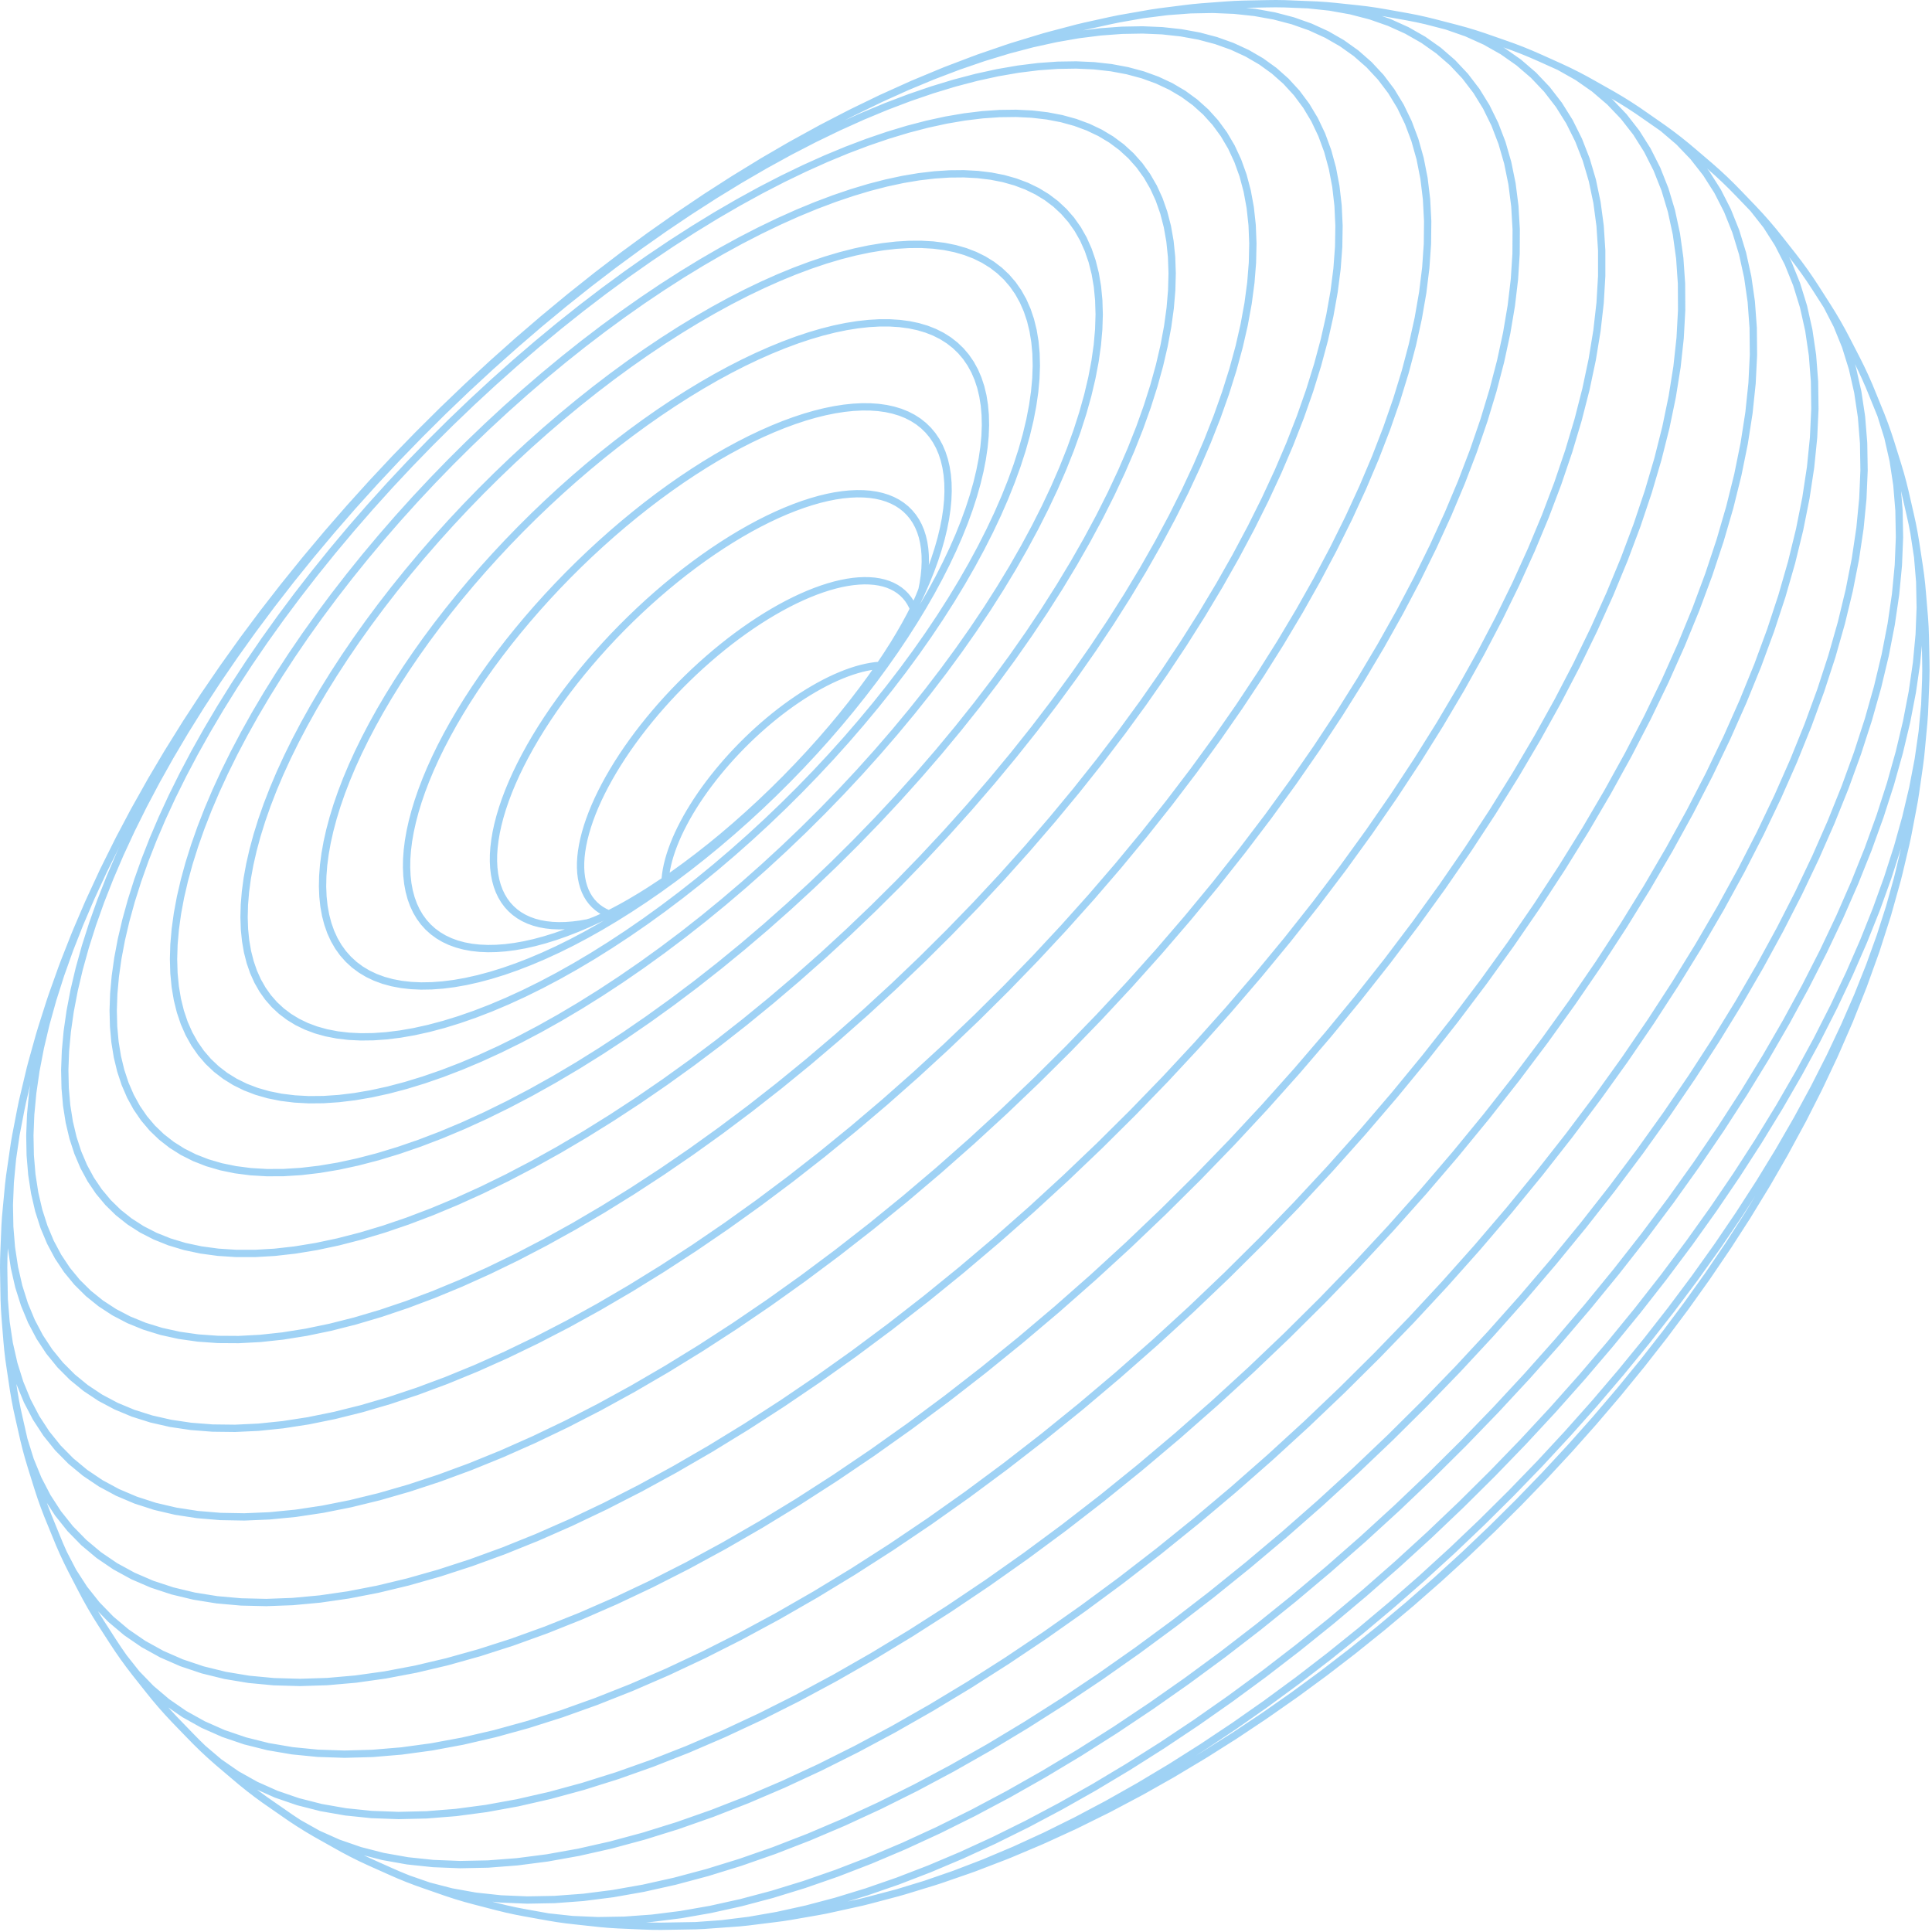 <svg width="528" height="528" viewBox="0 0 528 528" fill="none" xmlns="http://www.w3.org/2000/svg">
<path opacity="0.4" d="M55.488 477.868L59.891 481.605L64.694 484.934L69.894 487.848L75.481 490.338L81.45 492.388L87.788 494.001L94.484 495.169L101.526 495.893L108.901 496.163L116.595 495.982L124.596 495.343L132.893 494.245L141.466 492.685L150.303 490.666L159.383 488.191L168.69 485.267L178.203 481.897L187.904 478.085L197.773 473.838L207.794 469.161L217.941 464.059L228.199 458.545L238.543 452.627L248.952 446.323L259.402 439.642L269.873 432.599L280.342 425.209L290.785 417.482L301.181 409.432L311.508 401.079L321.745 392.442L331.868 383.541L341.855 374.393L351.685 365.019L361.339 355.439L370.788 345.671L380.018 335.736L389.007 325.657L397.739 315.457L406.193 305.154L414.356 294.775L422.206 284.342L429.727 273.875L436.904 263.399L443.719 252.934L450.157 242.503L456.214 232.13L461.878 221.832L467.132 211.635L471.972 201.558L476.384 191.623L480.365 181.852L483.899 172.261L486.987 162.873L489.625 153.705L491.81 144.772L493.543 136.093L494.818 127.685L495.635 119.564L495.994 111.744L495.893 104.245L495.337 97.077L494.331 90.247L492.882 83.776L490.995 77.662L488.675 71.926L485.928 66.573L482.76 61.612L479.177 57.055M55.488 477.868L53.549 475.975L51.654 474.034L47.663 469.908L45.82 467.928L44.021 465.904L42.272 463.837L40.573 461.727L37.018 457.241L35.373 455.1L33.783 452.92L32.242 450.7L30.757 448.446L27.648 443.628L26.223 441.352L24.855 439.039L23.542 436.696L22.285 434.322L19.631 429.207L18.44 426.82L17.307 424.405L16.232 421.962L15.218 419.494L13.022 414.114L12.076 411.648L11.192 409.157L10.368 406.644L8.609 401.012L7.857 398.511L7.165 395.99L6.536 393.453L5.21 387.599L4.651 385.081L4.157 382.55L3.725 380.008L2.817 373.965L2.454 371.449L2.156 368.928L1.921 366.397L1.421 360.199L1.253 357.706L1.151 355.212L1.038 348.841L1 346.392L1.028 343.942L1.121 341.494L1.384 335.025L1.538 332.632L1.759 330.242L2.381 323.649L2.66 321.324L3.644 314.569L3.976 312.312L4.374 310.062L5.691 303.23L6.138 301.056L8.285 292.006L8.843 289.927L10.792 282.936L11.394 280.943L13.648 273.865L14.289 271.962L16.838 264.818L17.512 263.008L20.345 255.812L21.049 254.101L24.151 246.868L24.885 245.26L28.246 238.006L31.893 230.665L32.607 229.242L36.488 221.91L37.217 220.598L41.316 213.292L45.671 205.939L46.36 204.826L50.908 197.524L55.694 190.205L60.709 182.88L61.284 182.054L66.458 174.819L71.84 167.602L77.419 160.42L83.183 153.278L83.556 152.825L89.427 145.824L95.463 138.89L101.653 132.035L107.987 125.27L114.454 118.611L121.043 112.065L127.743 105.643L134.539 99.361L141.423 93.222L148.38 87.243L155.399 81.432L155.883 81.035L163.039 75.337L170.234 69.831L177.454 64.529L184.691 59.435L185.55 58.834L192.87 53.903L200.181 49.202L201.245 48.543L208.614 44.029L215.947 39.767L217.209 39.065L224.575 35.019L231.874 31.241L233.329 30.512L240.633 26.974L242.194 26.261L249.485 22.975L256.677 19.984L258.416 19.265L265.563 16.547L267.404 15.859L274.493 13.425L276.425 12.775L283.441 10.638L285.46 10.027L287.499 9.479L294.491 7.635L296.611 7.132L303.491 5.615L305.691 5.161L307.901 4.77L314.715 3.577L316.996 3.241L323.664 2.396L326.013 2.115L328.367 1.898L334.928 1.406L337.341 1.248L339.756 1.156L346.186 1.03L348.654 1L351.124 1.035L359.909 1.389L362.419 1.556L364.923 1.785L371.06 2.436L373.598 2.734L376.129 3.099L378.648 3.524L384.614 4.588L387.16 5.083L389.691 5.643L392.209 6.266L397.971 7.758L400.504 8.452L403.018 9.207L405.513 10.022L411.042 11.95L413.543 12.838L416.021 13.786L418.476 14.793L420.906 15.858L426.194 18.238L428.618 19.372L431.013 20.565L433.378 21.814L435.712 23.121L440.726 25.952L443.043 27.322L445.327 28.748L447.575 30.227L449.788 31.761L454.49 35.039L456.677 36.632L458.822 38.277L460.927 39.971L462.992 41.715L467.35 45.437L469.379 47.234L471.362 49.078L473.3 50.97L475.193 52.906L479.177 57.055M55.488 477.868L57.471 479.712L59.497 481.509L63.903 485.249L65.972 486.997L68.08 488.694L70.225 490.339L72.41 491.931L79.43 496.801L81.681 498.283L83.968 499.709L86.285 501.079L91.457 503.984L93.795 505.293L96.166 506.544L98.562 507.738L100.986 508.869L106.495 511.334L108.931 512.402L111.388 513.408L113.871 514.353L116.37 515.236L122.181 517.254L124.682 518.069L127.201 518.819L129.734 519.506L135.829 521.083L138.352 521.701L140.888 522.256L143.434 522.745L149.779 523.886L152.305 524.305L154.838 524.658L157.377 524.948L163.938 525.658L166.444 525.879L168.954 526.032L175.735 526.327L178.203 526.414L180.671 526.437L190.067 526.276L192.479 526.167L201.982 525.479L204.329 525.242L211.62 524.335L213.899 524.04L216.169 523.682L223.576 522.393L225.769 521.979L227.949 521.502L235.444 519.851L237.539 519.326L245.162 517.312L247.171 516.74L254.901 514.377L256.815 513.765L264.634 511.061L266.448 510.413L274.332 507.382L276.043 506.701L283.976 503.353L285.576 502.648L293.537 498.997L295.026 498.27L302.993 494.328L311.035 490.066L312.318 489.369L320.333 484.845L328.388 480.023L329.457 479.372L337.447 474.32L345.444 468.99L346.291 468.405L354.188 462.876L362.059 457.092L369.887 451.07L377.657 444.817L378.095 444.456L385.701 438.066L393.216 431.475L400.628 424.702L407.92 417.758L415.073 410.657L422.075 403.414L428.911 396.045L435.566 388.561L442.028 380.983L442.359 380.582L448.69 372.834L454.798 365.019L460.672 357.158L466.3 349.267L466.86 348.455L472.29 340.455L477.444 332.458L482.317 324.478L483 323.355L487.629 315.32L492.683 305.999L496.743 297.997L497.453 296.541L501.232 288.539L501.922 286.971L505.402 278.989L508.536 271.13L509.234 269.37L512.043 261.568L512.707 259.708L515.182 251.986L515.806 250.027L516.368 248.047L518.516 240.353L519.034 238.285L520.823 230.712L521.294 228.558L522.717 221.126L523.134 218.893L523.487 216.649L524.542 209.319L524.84 207.004L525.072 204.678L525.741 197.48L525.913 195.094L526.019 192.699L526.293 185.661L526.334 183.215L526.311 180.767L526.173 173.914L526.084 171.42L525.927 168.927L525.373 162.288L525.148 159.761L524.86 157.236L524.505 154.715L523.523 148.284L523.097 145.738L522.611 143.203L522.056 140.681L520.641 134.483L520.017 131.943L519.329 129.421L518.579 126.911L516.727 120.985L515.905 118.474L515.024 115.979L514.08 113.508L511.791 107.883L510.779 105.416L509.706 102.972L508.574 100.555L507.384 98.162L504.65 92.858L503.396 90.484L502.083 88.137L500.711 85.825L499.287 83.542L496.122 78.595L494.636 76.341L493.097 74.122L491.502 71.941L489.857 69.796L486.271 65.236L484.572 63.129L482.824 61.064L481.025 59.036L479.177 57.055M454.487 35.042L458.812 38.734L462.745 42.837L466.279 47.344L469.399 52.25L472.102 57.55L474.378 63.232L476.227 69.284L477.638 75.698L478.609 82.466L479.134 89.57L479.205 97.005L478.821 104.757L477.979 112.811L476.682 121.151L474.935 129.762L472.735 138.624L470.086 147.722L466.993 157.038L463.454 166.555L459.474 176.257L455.063 186.117L450.23 196.122L444.986 206.249L439.336 216.473L433.295 226.778L426.876 237.138L420.085 247.534L412.935 257.941L405.443 268.341L397.625 278.71L389.5 289.024L381.086 299.264L372.395 309.406L363.45 319.427L354.269 329.304L344.866 339.019L335.267 348.548L325.493 357.872L315.561 366.972L305.497 375.83L295.323 384.427L285.059 392.74L274.726 400.754L264.349 408.451L253.947 415.815L243.545 422.832L233.163 429.491L222.826 435.776L212.553 441.676L202.366 447.179L192.29 452.272L182.344 456.945L172.544 461.192L162.916 465.003L153.475 468.379L144.24 471.312L135.229 473.797L126.464 475.831L117.958 477.41L109.73 478.529L101.795 479.192L94.166 479.401L86.857 479.16L79.877 478.471L73.243 477.337L66.962 475.763L61.052 473.752L55.52 471.307L50.375 468.439L45.623 465.157L41.27 461.47L37.318 457.389L33.78 452.923M426.191 18.242L431.132 21.03L435.712 24.229L439.918 27.831L443.746 31.835L447.176 36.236L450.2 41.029L452.818 46.207L455.017 51.759L456.793 57.676L458.144 63.947L459.064 70.561L459.542 77.509L459.58 84.779L459.17 92.362L458.315 100.24L457.013 108.399L455.269 116.822L453.083 125.491L450.459 134.393L447.398 143.509L443.901 152.823L439.977 162.316L435.628 171.969L430.867 181.762L425.704 191.672L420.149 201.683L414.209 211.77L407.898 221.914L401.226 232.091L394.205 242.283L386.849 252.468L379.176 262.621L371.203 272.725L362.947 282.756L354.424 292.691L345.651 302.51L336.647 312.19L327.431 321.711L318.021 331.051L308.441 340.195L298.71 349.117L288.849 357.805L278.881 366.236L268.828 374.394L258.708 382.258L248.544 389.815L238.359 397.045L228.173 403.939L218.007 410.48L207.887 416.658L197.831 422.46L187.86 427.877L177.996 432.891L168.261 437.494L158.671 441.681L149.249 445.444L140.01 448.78L130.973 451.682L122.159 454.149L113.583 456.173L105.261 457.749L97.214 458.879L89.454 459.56L81.992 459.797L74.842 459.593L68.019 458.952L61.531 457.874L55.394 456.365L49.617 454.427L44.212 452.063L39.185 449.285L34.542 446.1L30.29 442.518L26.437 438.549L22.984 434.201L19.938 429.485L17.304 424.41M389.693 5.643L395.424 7.127L400.834 9.015L405.914 11.303L410.658 13.989L415.051 17.07L419.086 20.542L422.748 24.4L426.027 28.643L428.918 33.266L431.409 38.259L433.499 43.612L435.181 49.318L436.448 55.366L437.299 61.746L437.73 68.448L437.73 75.461L437.299 82.776L436.436 90.373L435.146 98.243L433.428 106.367L431.286 114.73L428.719 123.317L425.733 132.111L422.329 141.097L418.509 150.253L414.284 159.564L409.662 169.012L404.65 178.572L399.264 188.229L393.508 197.96L387.394 207.748L380.934 217.567L374.14 227.402L367.022 237.23L359.6 247.03L351.889 256.782L343.909 266.462L339.921 271.103L339.917 271.109L339.914 271.113L335.67 276.052L327.194 285.531L318.497 294.878L309.594 304.073L300.507 313.093L291.254 321.925L281.861 330.547L272.34 338.941L262.718 347.092L253.014 354.978L243.248 362.584L233.442 369.892L223.613 376.889L213.784 383.561L203.976 389.897L194.212 395.884L184.511 401.508L174.892 406.76L165.374 411.627L155.983 416.099L146.734 420.167L137.643 423.831L128.732 427.081L120.015 429.915L111.512 432.328L103.24 434.316L95.214 435.873L87.45 436.997L79.965 437.691L72.768 437.955L65.872 437.794L59.29 437.208L53.034 436.202L47.114 434.781L41.544 432.944L36.331 430.696L31.484 428.046L27.007 425.003L22.911 421.576L19.194 417.773L15.868 413.606L12.933 409.081L10.399 404.208L8.267 398.992L6.538 393.453M357.403 1.284L363.409 1.92L369.132 2.942L374.563 4.351L379.687 6.145L384.495 8.323L388.98 10.877L393.131 13.809L396.938 17.112L400.391 20.784L403.481 24.821L406.195 29.218L408.531 33.969L410.484 39.062L412.049 44.49L413.22 50.243L413.994 56.31L414.365 62.684L414.33 69.354L413.884 76.309L413.029 83.534L411.766 91.016L410.099 98.742L408.026 106.692L405.554 114.855L402.681 123.214L399.414 131.755L395.752 140.459L391.705 149.309L387.283 158.287L382.494 167.375L377.348 176.553L371.852 185.802L366.02 195.103L359.858 204.438L353.378 213.784L346.597 223.126L339.524 232.441L332.183 241.71L324.582 250.915L316.739 260.033L308.673 269.047L300.397 277.935L291.928 286.679L283.284 295.261L274.485 303.662L265.55 311.868L256.5 319.858L247.353 327.617L238.127 335.127L228.843 342.37L219.521 349.334L210.178 356.004L200.837 362.366L191.517 368.41L182.236 374.123L173.015 379.495L163.874 384.512L154.828 389.165L145.902 393.443L137.11 397.342L128.472 400.855L119.999 403.978L111.714 406.704L103.631 409.033L95.765 410.956L88.134 412.472L80.753 413.578L73.634 414.27L66.79 414.558L60.232 414.441L53.971 413.921L48.021 413L42.39 411.685L37.089 409.972L32.13 407.868L27.52 405.382L23.264 402.52L19.363 399.292L15.828 395.704L12.663 391.77L9.872 387.492L7.46 382.88L5.431 377.946L3.788 372.698L2.529 367.15L1.651 361.316L1.157 355.207M305.691 5.157L312.442 3.978L318.992 3.15L325.324 2.674L331.428 2.557L337.293 2.797L342.905 3.397L348.248 4.357L353.315 5.684L358.094 7.372L362.574 9.418L366.75 11.818L370.613 14.571L374.149 17.673L377.354 21.12L380.216 24.906L382.727 29.034L384.884 33.49L386.678 38.268L388.109 43.357L389.171 48.752L389.86 54.44L390.173 60.414L390.105 66.664L389.653 73.181L388.818 79.95L387.602 86.959L386.006 94.194L384.034 101.641L381.689 109.284L378.967 117.11L375.878 125.106L372.421 133.254L368.608 141.539L364.443 149.941L359.936 158.447L355.096 167.034L349.931 175.69L344.45 184.394L338.666 193.13L332.584 201.876L326.222 210.616L319.591 219.334L312.706 228.008L305.583 236.622L298.236 245.155L290.677 253.594L282.927 261.914L274.995 270.102L266.902 278.135L258.665 286.005L250.3 293.69L241.829 301.177L233.267 308.447L224.634 315.487L215.947 322.28L207.222 328.811L198.48 335.068L189.739 341.04L181.017 346.714L172.332 352.083L163.703 357.131L155.148 361.854L146.683 366.233L138.329 370.265L130.098 373.944L122.012 377.26L114.079 380.213L106.321 382.797L98.753 385.008L91.387 386.842L84.24 388.295L77.324 389.363L70.656 390.049L64.242 390.353L58.095 390.279L52.228 389.825L46.648 388.998L41.367 387.799L36.397 386.231L31.747 384.294L27.419 381.997L23.426 379.348L19.767 376.355L16.447 373.026L13.474 369.367L10.852 365.387L8.586 361.09L6.68 356.49L5.134 351.596L3.952 346.418L3.123 340.968L2.658 335.259L2.55 329.304L2.8 323.111L3.408 316.693L4.374 310.059M240.637 26.967L247.851 23.716L254.963 20.758L261.96 18.094L268.829 15.737L275.554 13.69L282.125 11.959L288.528 10.551L294.751 9.466L300.787 8.707L306.618 8.276L312.236 8.174L317.632 8.402L322.79 8.966L327.703 9.863L332.358 11.096L336.74 12.663L340.851 14.561L344.679 16.785L348.214 19.336L351.449 22.207L354.374 25.397L356.985 28.902L359.269 32.716L361.225 36.836L362.846 41.25L364.133 45.953L365.081 50.935L365.684 56.186L365.939 61.702L365.845 67.467L365.396 73.482L364.596 79.725L363.443 86.188L361.944 92.858L360.095 99.722L357.906 106.768L355.371 113.98L352.501 121.346L349.291 128.853L345.753 136.482L341.895 144.222L337.723 152.055L333.244 159.963L328.468 167.935L323.407 175.948L318.063 183.989L312.45 192.044L306.578 200.089L300.461 208.114L294.113 216.101L287.544 224.032L280.773 231.889L273.81 239.658L266.667 247.32L259.361 254.858L251.906 262.261L244.319 269.509L236.718 276.501L236.619 276.59L228.819 283.489L220.938 290.191L212.989 296.682L204.989 302.946L196.958 308.972L188.91 314.748L180.863 320.261L172.832 325.503L164.836 330.464L156.891 335.133L149.011 339.501L141.215 343.558L133.519 347.294L125.94 350.706L118.489 353.787L111.18 356.535L104.031 358.944L97.054 361.011L90.263 362.73L83.674 364.098L77.297 365.115L71.145 365.778L65.227 366.091L59.555 366.055L54.139 365.67L48.986 364.94L44.109 363.866L39.518 362.452L35.218 360.699L31.22 358.612L27.524 356.199L24.139 353.469L21.066 350.427L18.315 347.079L15.885 343.433L13.784 339.498L12.015 335.277L10.579 330.784L9.476 326.026L8.706 321.019L8.265 315.769L8.158 310.288L8.383 304.586L8.938 298.675L9.824 292.561L11.037 286.263L12.569 279.789L14.419 273.155L16.579 266.37L19.048 259.452L21.818 252.409L24.889 245.253M169.893 247.938L167.31 249.304L166.989 249.473L163.844 251.032L162.068 251.85L162.065 251.85L161.972 251.893L161.967 251.895L161.94 251.908L161.884 251.934L161.856 251.946L160.741 252.461L157.685 253.758L154.686 254.922L151.745 255.954L148.87 256.846L146.067 257.601L143.341 258.214L140.697 258.684L138.143 259.012L135.679 259.198L133.31 259.241L131.042 259.143L128.879 258.904L126.825 258.523L124.886 258.002L123.062 257.341L121.359 256.542L119.781 255.607L118.325 254.538L116.996 253.339L115.799 252.012L114.734 250.556L113.803 248.979L113.009 247.282L112.353 245.466L111.835 243.54L111.454 241.503L111.214 239.361L111.111 237.118L111.146 234.781L111.323 232.351L111.639 229.832L112.093 227.231L112.685 224.553L113.41 221.8L114.268 218.984L115.259 216.105L116.38 213.168L117.627 210.182L119.002 207.151L120.499 204.077L122.118 200.971L123.852 197.835L125.699 194.68L127.653 191.506L129.717 188.323L131.88 185.133L134.145 181.944L136.503 178.764L138.95 175.595L141.484 172.445L144.096 169.319L146.783 166.222L149.542 163.161L152.368 160.14L155.252 157.166L158.194 154.244L161.183 151.381L164.22 148.58L167.294 145.843L170.401 143.183L173.537 140.598L176.692 138.095L179.864 135.681L183.048 133.359L186.236 131.131L189.423 129.005L192.602 126.979L195.767 125.062L198.916 123.255L202.04 121.566L205.131 119.992L208.187 118.543L211.199 117.216L214.168 116.014L217.081 114.942L219.937 113.998L222.73 113.189L225.453 112.514L228.1 111.977L230.667 111.576L233.153 111.313L235.548 111.19L237.851 111.203L240.055 111.357L242.157 111.651L244.151 112.085L246.035 112.656L247.804 113.365L249.455 114.215L250.986 115.195L252.392 116.31L253.674 117.556L254.825 118.932L255.842 120.436L256.725 122.064L257.469 123.815L258.077 125.685L258.544 127.67L258.873 129.765L259.061 131.966L259.105 134.273L259.009 136.679L258.767 139.18L258.385 141.772L257.858 144.449L257.194 147.206L256.387 150.037L255.445 152.938L254.365 155.902L253.151 158.925L251.809 161.986L251.801 162.001L251.784 162.038L251.778 162.054L251.7 162.215L250.322 165.124L249.687 166.374L249.652 166.442L248.717 168.286L247.406 170.702M252.204 160.508L252.153 160.652L252.128 160.72L252.068 160.883L252.048 160.939L252.047 160.944L252.002 161.068L251.997 161.08L251.75 161.757M252.374 159.928L252.2 160.466L252.093 160.793L252.088 160.808L252.069 160.869L252.006 161.061L252.001 161.076M252.426 159.583L252.081 160.789L252.073 160.817M252.402 159.441L252.056 160.877M160.923 252.137L160.751 252.177L158.641 252.554L156.598 252.818L154.629 252.968L152.736 253.007L150.92 252.93L149.189 252.743L147.544 252.443L145.989 252.031L144.526 251.506L143.16 250.872L141.891 250.13L140.722 249.281L139.652 248.327L138.686 247.272L137.827 246.114L137.074 244.859L136.43 243.509L135.895 242.063L135.471 240.526L135.156 238.903L134.953 237.195L134.862 235.408L134.88 233.544L135.011 231.605L135.252 229.594L135.605 227.518L136.067 225.38L136.637 223.183L137.315 220.932L138.096 218.633L138.983 216.29L139.971 213.903L141.063 211.479L142.252 209.025L143.539 206.542L144.919 204.036L146.388 201.513L147.945 198.975L149.59 196.43L151.314 193.88L153.121 191.331L155.001 188.789L156.956 186.254L158.978 183.735L161.064 181.236L163.209 178.759L165.413 176.313L167.669 173.898L169.977 171.521L172.327 169.187L174.719 166.898L177.144 164.659L179.602 162.476L182.087 160.349L184.591 158.285L187.115 156.287L189.653 154.363L192.199 152.509L194.746 150.733L197.294 149.037L199.835 147.424L202.367 145.898L204.883 144.459L207.379 143.116L209.851 141.867L212.292 140.714L214.701 139.661L217.071 138.711L219.398 137.862L221.679 137.118L223.91 136.48L226.083 135.95L228.197 135.53L230.246 135.22L232.227 135.021L234.14 134.933L235.975 134.956L237.733 135.087L239.409 135.332L240.997 135.689L242.498 136.156L243.908 136.734L245.223 137.419L246.44 138.213L247.56 139.114L248.577 140.118L249.491 141.224L250.3 142.433L251 143.74L251.592 145.146L252.072 146.644L252.441 148.236L252.701 149.913L252.847 151.676L252.88 153.521L252.801 155.443L252.607 157.442L252.299 159.512L251.992 161.068M251.929 161.307L251.889 161.409L251.309 162.847M516.361 248.054L513.84 255.921L510.949 263.95L507.691 272.121L504.072 280.418L500.102 288.827L495.787 297.326L491.136 305.899L486.16 314.532L480.863 323.202L475.258 331.894L469.354 340.591L463.163 349.27L456.7 357.916L449.978 366.513L443.011 375.04L435.814 383.479L428.402 391.812L420.788 400.023L412.986 408.09L405.017 415.999L396.898 423.734L388.641 431.279L380.271 438.618L371.802 445.736L363.252 452.617L354.64 459.247L345.982 465.609L337.298 471.693L328.604 477.485L319.921 482.981L311.266 488.164L302.656 493.024L294.113 497.552L285.65 501.741L277.287 505.579L269.04 509.059L260.926 512.178L252.96 514.933L245.155 517.318M526.012 192.703L525.332 200.006L524.245 207.559L522.754 215.344L520.861 223.35L518.565 231.559L515.87 239.955L512.78 248.525L509.296 257.249L505.425 266.112L501.178 275.093L496.562 284.179L491.586 293.342L486.259 302.571L480.59 311.842L474.59 321.137L468.271 330.438L461.642 339.724L454.722 348.976L447.525 358.177L440.066 367.302L432.359 376.335L424.422 385.256L416.271 394.043L407.917 402.681L399.385 411.147L390.691 419.43L381.854 427.508L372.897 435.366L363.831 442.987L354.68 450.356L345.465 457.454L336.203 464.265L326.911 470.778L317.613 476.981L308.328 482.861L299.073 488.409L289.871 493.61L280.739 498.458L271.697 502.938L262.764 507.041L253.955 510.765L245.291 514.099L236.787 517.044L228.46 519.593L220.328 521.743L212.407 523.489L204.713 524.829L197.257 525.758L190.06 526.28M523.094 145.738L524.081 152.204L524.647 158.989L524.788 166.077L524.498 173.459L523.779 181.121L522.632 189.047L521.06 197.221L519.06 205.631L516.64 214.256L513.8 223.079L510.542 232.088L506.866 241.263L502.785 250.585L498.306 260.033L493.436 269.59L488.189 279.237L482.572 288.952L476.592 298.714L470.265 308.504L463.6 318.299L456.61 328.082L449.31 337.83L441.721 347.523L433.853 357.14L425.727 366.661L417.357 376.064L408.76 385.326L399.955 394.433L390.959 403.363L381.795 412.094L372.479 420.614L363.034 428.899L353.482 436.938L343.839 444.706L334.129 452.193L324.368 459.377L314.582 466.244L304.789 472.787L295.014 478.988L285.269 484.837L275.583 490.326L265.971 495.436L256.458 500.162L247.06 504.488L237.797 508.414L228.687 511.932L219.748 515.038L210.999 517.728L202.455 519.993L194.137 521.835L186.057 523.25L178.235 524.231L170.684 524.782L163.414 524.906L156.441 524.605L149.775 523.886M514.073 113.514L515.943 119.499L517.386 125.834L518.401 132.511L518.979 139.516L519.115 146.841L518.805 154.472L518.05 162.396L516.851 170.595L515.209 179.054L513.127 187.755L510.605 196.684L507.646 205.821L504.254 215.153L500.431 224.657L496.186 234.319L491.526 244.113L486.464 254.022L481.007 264.025L475.165 274.097L468.95 284.224L462.372 294.379L455.444 304.545L448.177 314.697L440.593 324.815L432.703 334.878L424.527 344.862L416.083 354.748L407.389 364.512L398.456 374.134L389.309 383.592L379.964 392.868L370.443 401.938L360.77 410.79L350.964 419.4L341.044 427.753L331.033 435.826L320.954 443.606L310.825 451.071L300.67 458.212L290.508 465.011L280.364 471.458L270.259 477.542L260.215 483.246L250.248 488.562L240.386 493.475L230.646 497.977L221.048 502.06L211.611 505.722L202.354 508.953L193.293 511.753L184.45 514.116L175.84 516.038L167.48 517.514L159.391 518.541L151.584 519.122L144.071 519.261L136.867 518.958L129.983 518.219L123.434 517.047L117.229 515.443L111.38 513.414M499.288 83.542L502.034 88.882L504.36 94.6L506.255 100.689L507.714 107.137L508.735 113.935L509.309 121.069L509.432 128.533L509.099 136.31L508.311 144.389L507.067 152.749L505.372 161.377L503.227 170.257L500.632 179.369L497.591 188.697L494.105 198.222L490.18 207.928L485.822 217.795L481.04 227.801L475.847 237.927L470.25 248.148L464.261 258.444L457.89 268.797L451.147 279.18L444.046 289.574L436.601 299.958L428.829 310.307L420.749 320.6L412.375 330.816L403.727 340.932L394.822 350.923L385.676 360.772L376.31 370.452L366.745 379.948L357 389.235L347.098 398.299L337.064 407.118L326.914 415.671L316.672 423.941L306.361 431.91L296.001 439.561L285.617 446.877L275.226 453.846L264.856 460.456L254.527 466.691L244.259 472.543L234.075 477.992L224 483.033L214.05 487.652L204.247 491.846L194.611 495.606L185.161 498.927L175.912 501.806L166.888 504.238L158.104 506.22L149.579 507.746L141.33 508.813L133.371 509.424L125.715 509.58L118.376 509.29L111.367 508.549L104.699 507.367L98.383 505.745L92.438 503.686L86.868 501.197L81.682 498.283M166.382 249.764L166.321 249.743L165.248 249.249L164.249 248.671L163.328 248.008L162.487 247.266L161.725 246.441L161.044 245.539L160.448 244.561L159.937 243.505L159.512 242.377L159.171 241.177L158.917 239.91L158.75 238.577L158.669 237.181L158.675 235.723L158.77 234.207L158.952 232.637L159.22 231.014L159.573 229.342L160.012 227.625L160.534 225.864L161.138 224.067L161.824 222.232L162.591 220.365L163.439 218.47L164.363 216.549L165.364 214.607L166.437 212.646L167.583 210.672L168.797 208.686L170.078 206.693L171.424 204.697L172.834 202.705L174.302 200.714L175.827 198.731L177.407 196.76L179.037 194.802L180.715 192.866L182.438 190.951L184.203 189.063L186.006 187.204L187.844 185.379L189.714 183.588L191.612 181.839L193.536 180.131L195.48 178.468L197.44 176.857L199.414 175.296L201.4 173.791L203.393 172.345L205.387 170.96L207.38 169.637L209.369 168.379L211.35 167.19L213.319 166.072L215.272 165.024L217.207 164.053L219.117 163.157L221 162.34L222.853 161.603L224.675 160.947L226.459 160.372L228.202 159.879L229.903 159.473L231.554 159.154L233.158 158.918L234.706 158.771L236.199 158.71L237.633 158.736L239.006 158.847L240.315 159.046L241.557 159.334L242.728 159.707L243.828 160.167L244.853 160.712L245.804 161.338L246.677 162.049L247.471 162.842L248.183 163.713L248.814 164.666L249.359 165.694L249.669 166.435M181.775 240.576L181.802 240.102L181.936 238.888L182.138 237.632L182.405 236.339L182.739 235.01L183.137 233.649L183.601 232.257L184.126 230.838L184.714 229.395L185.363 227.928L186.075 226.44L186.846 224.938L187.67 223.421L188.553 221.892L189.489 220.356L190.476 218.816L191.515 217.27L192.601 215.727L193.736 214.188L194.914 212.653L196.133 211.129L197.392 209.615L198.689 208.116L200.02 206.635L201.385 205.174L202.778 203.738L204.201 202.325L205.647 200.942L207.113 199.589L208.602 198.268L210.104 196.985L211.622 195.739L213.15 194.535L214.686 193.374L216.226 192.258L217.772 191.189L219.314 190.167L220.853 189.198L222.386 188.284L223.909 187.421L225.421 186.614L226.917 185.867L228.396 185.18L229.853 184.554L231.288 183.987L232.697 183.485L234.077 183.046L235.425 182.672L236.741 182.364L238.018 182.121L239.257 181.945L240.454 181.837L240.474 181.837M167.319 249.299L165.418 250.24L162.396 251.631M197.457 228.671L194.356 231.215L190.839 233.983L187.31 236.648L183.969 239.061L183.77 239.204M183.959 239.064L181.773 240.575L181.155 241.001L177.712 243.272L174.278 245.427M175.118 244.899L172.108 246.69L168.808 248.548M466.858 348.459L461.163 356.443L455.222 364.395L449.042 372.301L442.637 380.141L436.021 387.899L429.207 395.562L422.207 403.108L415.036 410.524L407.71 417.794L400.246 424.903L392.657 431.84L384.963 438.586L377.175 445.129L369.314 451.456L361.394 457.55L353.431 463.4L345.442 468.994M230.424 195.291L230.121 195.653L227.451 198.867L224.39 202.408L221.245 205.908L218.02 209.361L214.725 212.762L211.363 216.101L207.942 219.373L204.47 222.57L200.955 225.687L197.451 228.675L197.403 228.716M240.611 181.665L240.494 181.832L240.083 182.419L238.123 185.207L235.524 188.746L232.82 192.273L230.121 195.65M244.496 175.679L244.247 176.07L242.299 179.117L240.479 181.835L240.087 182.42M247.726 170.155L247.408 170.705L245.823 173.466L244.245 176.072M250.996 163.619L249.689 166.377M251.54 162.34L251.316 162.846L250.645 164.378M160.763 252.197L159.128 252.706L158.906 252.775M161.368 251.981L161.258 252.021L161.257 252.023L160.929 252.135L160.907 252.144L160.77 252.192L160.455 252.301L159.438 252.659M161.253 252.023L160.95 252.078M162.39 251.583L161.37 251.977L161.28 252.013L161.279 252.011L161.065 252.096L161.034 252.108L161.007 252.117L160.903 252.159L160.88 252.169L160.875 252.17L160.863 252.175L160.194 252.434M163.848 250.965L162.396 251.583L161.876 251.802L161.781 251.843L161.452 251.984L161.448 251.984L161.288 252.052L161.258 252.065L161.253 252.067L161.244 252.072L161.183 252.096M342.285 71.756L341.851 77.212L341.099 82.877L340.028 88.739L338.643 94.788L336.945 101.011L334.936 107.396L332.617 113.933L329.992 120.606L327.065 127.406L323.841 134.316L320.328 141.324L316.533 148.415L312.462 155.577L308.124 162.791L303.528 170.044L298.679 177.32L293.588 184.609L288.262 191.892L282.717 199.153L276.964 206.38L271.014 213.555L264.881 220.666L258.573 227.696L252.105 234.631L245.493 241.455L238.745 248.154L231.879 254.718L224.911 261.13L217.851 267.378L210.717 273.449L203.525 279.329L196.287 285.007L189.02 290.471L181.737 295.707L174.454 300.711L167.186 305.468L159.948 309.973L152.756 314.217L145.622 318.187L138.565 321.878L131.597 325.282L124.73 328.392L117.98 331.203L111.359 333.716L104.88 335.922L98.556 337.817L92.399 339.402L86.423 340.668L80.637 341.617L75.055 342.246L69.685 342.558L64.535 342.553L59.614 342.233L54.935 341.602L50.502 340.658L46.328 339.402L42.418 337.84L38.779 335.977L35.413 333.817L32.328 331.369L29.528 328.634L27.018 325.624L24.8 322.34L22.881 318.794L21.262 314.985L19.945 310.929L18.93 306.631L18.218 302.102L17.807 297.355L17.698 292.396L17.89 287.231L18.384 281.878L19.177 276.337L20.268 270.628L21.655 264.756L23.328 258.737L25.284 252.58L27.522 246.297L30.036 239.9L32.821 233.399L35.873 226.808L39.186 220.136L42.752 213.396L46.563 206.604L50.612 199.766L54.892 192.899L59.392 186.013L64.109 179.123L69.034 172.234L74.157 165.365L79.468 158.524L84.958 151.725L90.615 144.978L96.432 138.296L102.395 131.691L108.499 125.173L114.73 118.756L121.079 112.447L127.534 106.26L134.085 100.206L140.717 94.293L147.42 88.53L154.185 82.932L160.998 77.507L167.849 72.266L174.723 67.218L181.61 62.368L188.5 57.73L195.378 53.307L202.232 49.11L209.049 45.148L215.819 41.426L222.531 37.958L229.169 34.744L235.725 31.793L242.185 29.106L248.537 26.693L254.774 24.558L260.877 22.704L266.839 21.139L272.644 19.868L278.288 18.893L283.754 18.214L289.036 17.834L294.123 17.753L299.006 17.972L303.67 18.495L308.107 19.322L312.311 20.455L316.268 21.891L319.976 23.627L323.424 25.661L326.606 27.988L329.515 30.605L332.143 33.512L334.48 36.704L336.526 40.177L338.27 43.926L339.714 47.941L340.851 52.214L341.681 56.741L342.199 61.513L342.399 66.52L342.285 71.756ZM320.216 79.351L319.805 84.214L319.111 89.264L318.137 94.488L316.883 99.876L315.351 105.417L313.544 111.103L311.464 116.921L309.11 122.859L306.491 128.906L303.609 135.055L300.47 141.288L297.081 147.592L293.449 153.957L289.583 160.371L285.485 166.817L281.165 173.284L276.632 179.759L271.893 186.23L266.958 192.682L261.84 199.102L257.071 204.848L256.55 205.479L251.095 211.795L245.488 218.041L239.741 224.203L233.862 230.267L227.868 236.221L221.767 242.053L215.576 247.751L209.305 253.307L202.966 258.705L196.576 263.936L190.145 268.988L183.689 273.848L177.217 278.51L170.744 282.966L164.286 287.205L157.853 291.22L151.459 295.003L145.118 298.547L138.842 301.842L132.646 304.885L126.537 307.667L120.531 310.185L114.639 312.436L108.872 314.417L103.24 316.127L97.758 317.554L92.432 318.706L87.278 319.57L82.302 320.153L77.512 320.455L72.917 320.475L68.528 320.213L64.348 319.675L60.39 318.86L56.658 317.768L53.161 316.402L49.905 314.765L46.895 312.865L44.132 310.705L41.621 308.294L39.367 305.632L37.374 302.728L35.647 299.586L34.189 296.21L33 292.613L32.079 288.8L31.428 284.78L31.047 280.559L30.934 276.15L31.092 271.557L31.519 266.793L32.215 261.86L33.175 256.775L34.401 251.544L35.883 246.179L37.621 240.689L39.609 235.087L41.845 229.379L44.324 223.58L47.044 217.693L49.999 211.737L53.178 205.719L56.58 199.65L60.193 193.54L64.012 187.404L68.034 181.249L72.248 175.088L76.649 168.931L81.227 162.789L85.976 156.672L90.882 150.59L95.942 144.556L101.143 138.579L106.477 132.669L111.936 126.839L117.51 121.099L123.19 115.456L128.964 109.924L134.822 104.509L140.756 99.219L146.752 94.067L152.801 89.062L158.895 84.21L165.02 79.526L171.165 75.014L177.325 70.683L183.482 66.537L189.629 62.59L195.752 58.841L201.846 55.305L207.892 51.985L213.885 48.891L219.813 46.028L225.663 43.4L231.427 41.009L237.096 38.862L242.656 36.965L248.097 35.321L253.411 33.936L258.582 32.813L263.608 31.955L268.474 31.362L273.173 31.036L277.697 30.977L282.035 31.188L286.181 31.67L290.121 32.424L293.85 33.449L297.36 34.746L300.644 36.308L303.695 38.136L306.51 40.225L309.078 42.576L311.398 45.179L313.458 48.038L315.255 51.147L316.786 54.5L318.046 58.089L319.033 61.909L319.747 65.952L320.184 70.212L320.342 74.68L320.216 79.351ZM300.271 90.037L299.895 94.293L299.272 98.708L298.402 103.275L297.291 107.984L295.939 112.824L294.348 117.788L292.517 122.868L290.452 128.051L288.156 133.328L285.628 138.692L282.882 144.128L279.917 149.627L276.744 155.176L273.363 160.766L269.785 166.385L266.014 172.021L262.057 177.661L257.922 183.3L253.619 188.921L249.155 194.515L244.542 200.069L239.788 205.571L234.902 211.014L229.893 216.381L224.773 221.663L219.549 226.851L214.234 231.931L208.839 236.898L203.378 241.74L197.857 246.446L192.29 251.006L186.688 255.412L181.06 259.652L175.421 263.72L169.783 267.609L164.155 271.31L158.546 274.818L152.972 278.126L147.445 281.225L141.971 284.109L136.564 286.772L131.237 289.21L125.997 291.42L120.852 293.398L115.816 295.14L110.899 296.646L106.107 297.91L101.454 298.928L96.947 299.702L92.596 300.23L88.403 300.51L84.382 300.547L80.537 300.339L76.877 299.889L73.406 299.195L70.133 298.261L67.064 297.086L64.205 295.675L61.558 294.035L59.127 292.167L56.917 290.077L54.931 287.769L53.174 285.247L51.647 282.517L50.353 279.583L49.298 276.451L48.476 273.132L47.89 269.627L47.539 265.95L47.426 262.104L47.547 258.097L47.907 253.938L48.501 249.629L49.329 245.187L50.388 240.614L51.673 235.923L53.184 231.123L54.913 226.22L56.861 221.224L59.024 216.146L61.399 210.994L63.977 205.777L66.758 200.504L69.731 195.186L72.893 189.834L76.236 184.454L79.755 179.059L83.446 173.656L87.302 168.256L91.314 162.87L95.476 157.505L99.778 152.17L104.212 146.878L108.774 141.633L113.451 136.452L118.24 131.336L123.128 126.302L128.11 121.353L133.175 116.5L138.315 111.747L143.519 107.109L148.778 102.593L154.087 98.205L159.429 93.953L164.802 89.849L170.194 85.895L175.592 82.1L180.99 78.471L186.38 75.012L191.748 71.734L197.087 68.642L202.385 65.738L207.635 63.037L212.826 60.535L217.949 58.241L222.994 56.158L227.953 54.289L232.818 52.638L237.577 51.212L242.22 50.011L246.742 49.04L251.129 48.303L255.38 47.8L259.483 47.53L263.428 47.493L267.211 47.695L270.825 48.133L274.258 48.808L277.502 49.721L280.557 50.87L283.412 52.255L286.063 53.868L288.506 55.712L290.732 57.783L292.739 60.075L294.522 62.589L296.074 65.321L297.391 68.264L298.472 71.413L299.317 74.762L299.92 78.307L300.281 82.037L300.4 85.949L300.271 90.037ZM283.097 103.452L282.761 107.098L282.214 110.881L281.461 114.791L280.5 118.82L279.334 122.964L277.962 127.211L276.39 131.552L274.616 135.983L272.647 140.493L270.481 145.075L268.127 149.718L265.591 154.414L262.874 159.151L259.984 163.923L256.925 168.718L253.703 173.527L250.952 177.447L250.322 178.342L246.793 183.15L243.117 187.945L239.309 192.717L235.372 197.453L231.317 202.147L227.148 206.787L222.874 211.365L218.507 215.872L214.051 220.294L209.519 224.631L204.918 228.868L200.258 232.997L195.551 237.012L190.8 240.905L186.023 244.665L181.223 248.286L177.417 251.035L177.387 251.058L176.413 251.761L171.601 255.082L166.798 258.245L162.013 261.245L157.254 264.073L152.535 266.724L147.86 269.192L143.242 271.475L138.689 273.564L134.21 275.462L129.813 277.16L125.506 278.66L121.3 279.957L117.201 281.049L113.217 281.932L109.356 282.606L105.628 283.068L102.037 283.323L98.588 283.366L95.289 283.204L92.148 282.833L89.167 282.253L86.352 281.47L83.715 280.479L81.256 279.288L78.975 277.898L76.88 276.313L74.973 274.539L73.257 272.578L71.735 270.433L70.411 268.106L69.288 265.608L68.368 262.938L67.647 260.104L67.129 257.114L66.812 253.972L66.699 250.686L66.789 247.26L67.082 243.704L67.576 240.02L68.271 236.217L69.166 232.302L70.254 228.285L71.536 224.174L73.009 219.971L74.668 215.691L76.513 211.338L78.541 206.919L80.744 202.444L83.121 197.92L85.665 193.358L88.371 188.764L91.235 184.147L94.25 179.516L97.414 174.878L100.72 170.24L104.16 165.614L107.73 161.008L111.423 156.426L115.228 151.879L119.144 147.377L123.159 142.925L127.27 138.532L131.469 134.207L135.747 129.959L140.097 125.791L144.511 121.712L148.982 117.731L153.499 113.854L158.055 110.089L162.645 106.44L167.258 102.917L171.886 99.528L176.524 96.275L181.159 93.164L185.783 90.202L190.391 87.397L194.971 84.748L199.518 82.265L204.022 79.954L208.474 77.818L212.867 75.86L217.192 74.083L221.442 72.493L225.609 71.088L229.686 69.877L233.662 68.862L237.534 68.045L241.289 67.427L244.923 67.01L248.429 66.793L251.802 66.78L255.035 66.968L258.119 67.359L261.049 67.954L263.819 68.752L266.419 69.753L268.852 70.954L271.11 72.353L273.187 73.947L275.08 75.734L276.783 77.712L278.294 79.878L279.605 82.23L280.719 84.761L281.628 87.469L282.335 90.347L282.837 93.389L283.134 96.591L283.22 99.947L283.097 103.452ZM269.204 119.166L268.915 122.224L268.45 125.392L267.811 128.665L267.001 132.039L266.02 135.504L264.867 139.056L263.549 142.687L262.061 146.39L260.41 150.158L258.598 153.985L256.63 157.864L254.508 161.785L252.237 165.738L251.012 167.762L249.822 169.72L247.268 173.722L244.578 177.734L241.757 181.751L238.811 185.761L235.746 189.759L232.569 193.738L229.285 197.688L225.903 201.601L222.426 205.472L218.865 209.288L215.222 213.043L211.507 216.732L207.729 220.348L203.893 223.879L200.007 227.324L196.081 230.673L192.122 233.92L188.137 237.057L184.134 240.077L180.124 242.977L176.108 245.75L172.1 248.39L168.107 250.896L167.75 251.106L167.732 251.118L167.724 251.123L164.136 253.26L160.196 255.474L156.292 257.54L152.435 259.448L148.631 261.199L144.889 262.787L141.213 264.213L137.613 265.472L134.093 266.561L130.662 267.48L127.328 268.227L124.097 268.798L120.971 269.194L117.961 269.415L115.071 269.462L112.303 269.335L109.664 269.035L107.16 268.561L104.798 267.915L102.579 267.097L100.506 266.112L98.585 264.959L96.819 263.644L95.209 262.166L93.758 260.536L92.471 258.749L91.347 256.813L90.391 254.727L89.606 252.501L88.986 250.136L88.537 247.64L88.259 245.016L88.15 242.27L88.211 239.406L88.44 236.431L88.842 233.349L89.41 230.167L90.147 226.889L91.047 223.524L92.11 220.079L93.333 216.561L94.714 212.973L96.249 209.324L97.941 205.619L99.781 201.867L101.765 198.074L103.89 194.246L106.155 190.392L108.551 186.518L111.074 182.63L113.724 178.738L116.492 174.847L119.377 170.964L122.371 167.097L125.465 163.25L128.657 159.436L131.941 155.654L135.31 151.918L138.759 148.23L142.282 144.601L145.873 141.033L149.525 137.537L153.229 134.115L156.982 130.775L160.774 127.524L164.6 124.364L168.453 121.306L172.325 118.354L176.209 115.514L180.1 112.789L183.99 110.185L187.872 107.707L191.738 105.358L195.581 103.142L199.394 101.068L203.17 99.14L206.904 97.358L210.586 95.727L214.212 94.247L217.773 92.922L221.263 91.758L224.679 90.754L228.008 89.916L231.246 89.245L234.39 88.742L237.429 88.405L240.363 88.238L243.182 88.241L245.883 88.412L248.459 88.755L250.904 89.268L253.215 89.952L255.386 90.805L257.414 91.826L259.292 93.012L261.023 94.362L262.598 95.871L264.013 97.54L265.265 99.366L266.355 101.347L267.276 103.477L268.026 105.754L268.607 108.171L269.016 110.727L269.253 113.415L269.316 116.228L269.204 119.166Z" stroke="#0F90E6" stroke-width="2" stroke-miterlimit="10" stroke-linecap="round" stroke-linejoin="round"/>
</svg>
